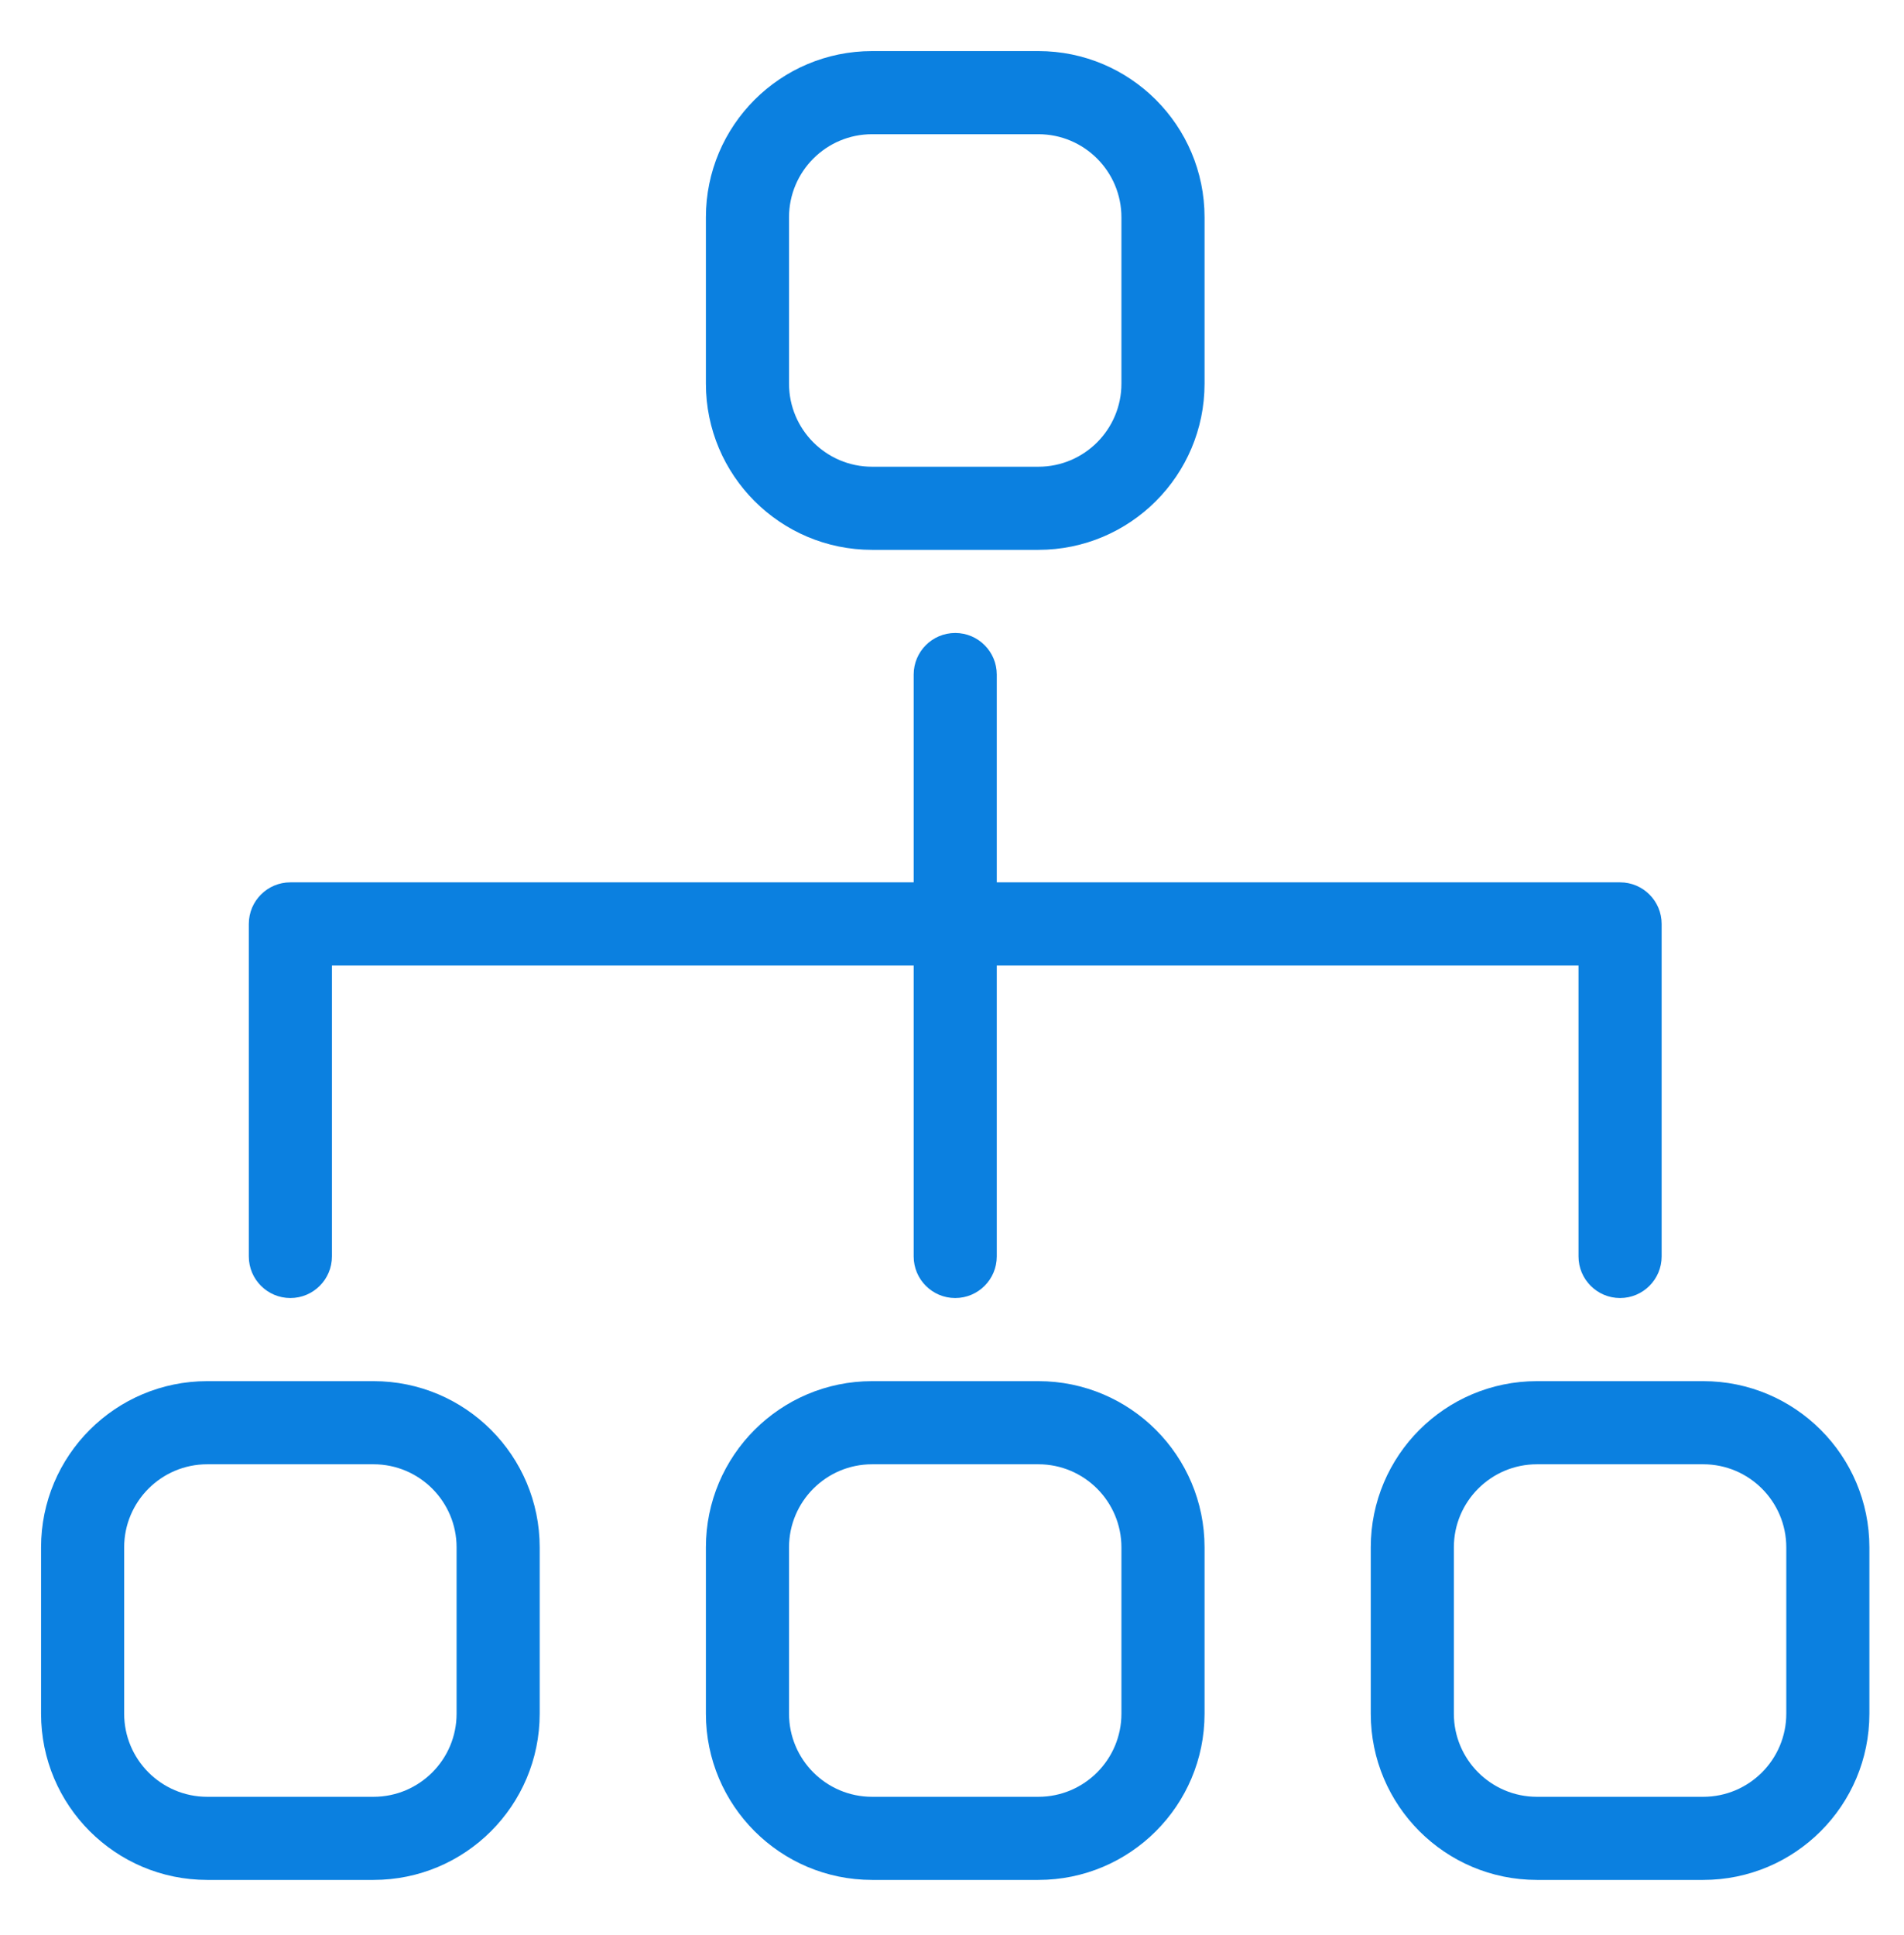 <svg xmlns="http://www.w3.org/2000/svg"
 xmlns:xlink="http://www.w3.org/1999/xlink"
 width="62px" height="63px"  viewBox="0 0 62 63">
<path fill-rule="evenodd"  fill="#0b80e0"
 d="M58.167,55.786 C58.167,57.281 56.955,58.493 55.461,58.493 C55.461,58.493 50.048,58.493 50.048,58.493 C48.554,58.493 47.342,57.281 47.342,55.786 C47.342,55.786 47.342,50.374 47.342,50.374 C47.342,48.88 48.554,47.668 50.048,47.668 C50.048,47.668 55.461,47.668 55.461,47.668 C56.955,47.668 58.167,48.88 58.167,50.374 C58.167,50.374 58.167,55.786 58.167,55.786 ZM55.461,44.962 C55.461,44.962 50.048,44.962 50.048,44.962 C47.059,44.962 44.636,47.385 44.636,50.374 C44.636,50.374 44.636,55.786 44.636,55.786 C44.636,58.776 47.059,61.199 50.048,61.199 C50.048,61.199 55.461,61.199 55.461,61.199 C58.45,61.199 60.873,58.776 60.873,55.786 C60.873,55.786 60.873,50.374 60.873,50.374 C60.873,47.385 58.45,44.962 55.461,44.962 ZM36.517,55.786 C36.517,57.281 35.306,58.493 33.811,58.493 C33.811,58.493 28.399,58.493 28.399,58.493 C26.904,58.493 25.693,57.281 25.693,55.786 C25.693,55.786 25.693,50.374 25.693,50.374 C25.693,48.88 26.904,47.668 28.399,47.668 C28.399,47.668 33.811,47.668 33.811,47.668 C35.306,47.668 36.517,48.88 36.517,50.374 C36.517,50.374 36.517,55.786 36.517,55.786 ZM33.811,44.962 C33.811,44.962 28.399,44.962 28.399,44.962 C25.41,44.962 22.986,47.385 22.986,50.374 C22.986,50.374 22.986,55.786 22.986,55.786 C22.986,58.776 25.41,61.199 28.399,61.199 C28.399,61.199 33.811,61.199 33.811,61.199 C36.8,61.199 39.224,58.776 39.224,55.786 C39.224,55.786 39.224,50.374 39.224,50.374 C39.224,47.385 36.8,44.962 33.811,44.962 ZM14.868,55.786 C14.868,57.281 13.656,58.493 12.162,58.493 C12.162,58.493 6.749,58.493 6.749,58.493 C5.255,58.493 4.043,57.281 4.043,55.786 C4.043,55.786 4.043,50.374 4.043,50.374 C4.043,48.88 5.255,47.668 6.749,47.668 C6.749,47.668 12.162,47.668 12.162,47.668 C13.656,47.668 14.868,48.88 14.868,50.374 C14.868,50.374 14.868,55.786 14.868,55.786 ZM12.162,44.962 C12.162,44.962 6.749,44.962 6.749,44.962 C3.76,44.962 1.337,47.385 1.337,50.374 C1.337,50.374 1.337,55.786 1.337,55.786 C1.337,58.776 3.76,61.199 6.749,61.199 C6.749,61.199 12.162,61.199 12.162,61.199 C15.151,61.199 17.574,58.776 17.574,55.786 C17.574,55.786 17.574,50.374 17.574,50.374 C17.574,47.385 15.151,44.962 12.162,44.962 ZM9.455,42.256 C10.203,42.256 10.809,41.649 10.809,40.902 C10.809,40.902 10.809,31.431 10.809,31.431 C10.809,31.431 29.752,31.431 29.752,31.431 C29.752,31.431 29.752,40.902 29.752,40.902 C29.752,41.649 30.357,42.256 31.105,42.256 C31.853,42.256 32.458,41.649 32.458,40.902 C32.458,40.902 32.458,31.431 32.458,31.431 C32.458,31.431 51.401,31.431 51.401,31.431 C51.401,31.431 51.401,40.902 51.401,40.902 C51.401,41.649 52.008,42.256 52.754,42.256 C53.502,42.256 54.108,41.649 54.108,40.902 C54.108,40.902 54.108,30.078 54.108,30.078 C54.108,29.33 53.502,28.724 52.754,28.724 C52.754,28.724 32.458,28.724 32.458,28.724 C32.458,28.724 32.458,21.959 32.458,21.959 C32.458,21.213 31.853,20.606 31.105,20.606 C30.357,20.606 29.752,21.213 29.752,21.959 C29.752,21.959 29.752,28.724 29.752,28.724 C29.752,28.724 9.455,28.724 9.455,28.724 C8.708,28.724 8.102,29.33 8.102,30.078 C8.102,30.078 8.102,40.902 8.102,40.902 C8.102,41.649 8.708,42.256 9.455,42.256 ZM25.693,7.075 C25.693,5.581 26.904,4.369 28.399,4.369 C28.399,4.369 33.811,4.369 33.811,4.369 C35.306,4.369 36.517,5.581 36.517,7.075 C36.517,7.075 36.517,12.488 36.517,12.488 C36.517,13.982 35.306,15.194 33.811,15.194 C33.811,15.194 28.399,15.194 28.399,15.194 C26.904,15.194 25.693,13.982 25.693,12.488 C25.693,12.488 25.693,7.075 25.693,7.075 ZM28.399,17.9 C28.399,17.9 33.811,17.9 33.811,17.9 C36.8,17.9 39.224,15.476 39.224,12.488 C39.224,12.488 39.224,7.075 39.224,7.075 C39.224,4.086 36.8,1.663 33.811,1.663 C33.811,1.663 28.399,1.663 28.399,1.663 C25.41,1.663 22.986,4.086 22.986,7.075 C22.986,7.075 22.986,12.488 22.986,12.488 C22.986,15.476 25.41,17.9 28.399,17.9 Z"/>
</svg>